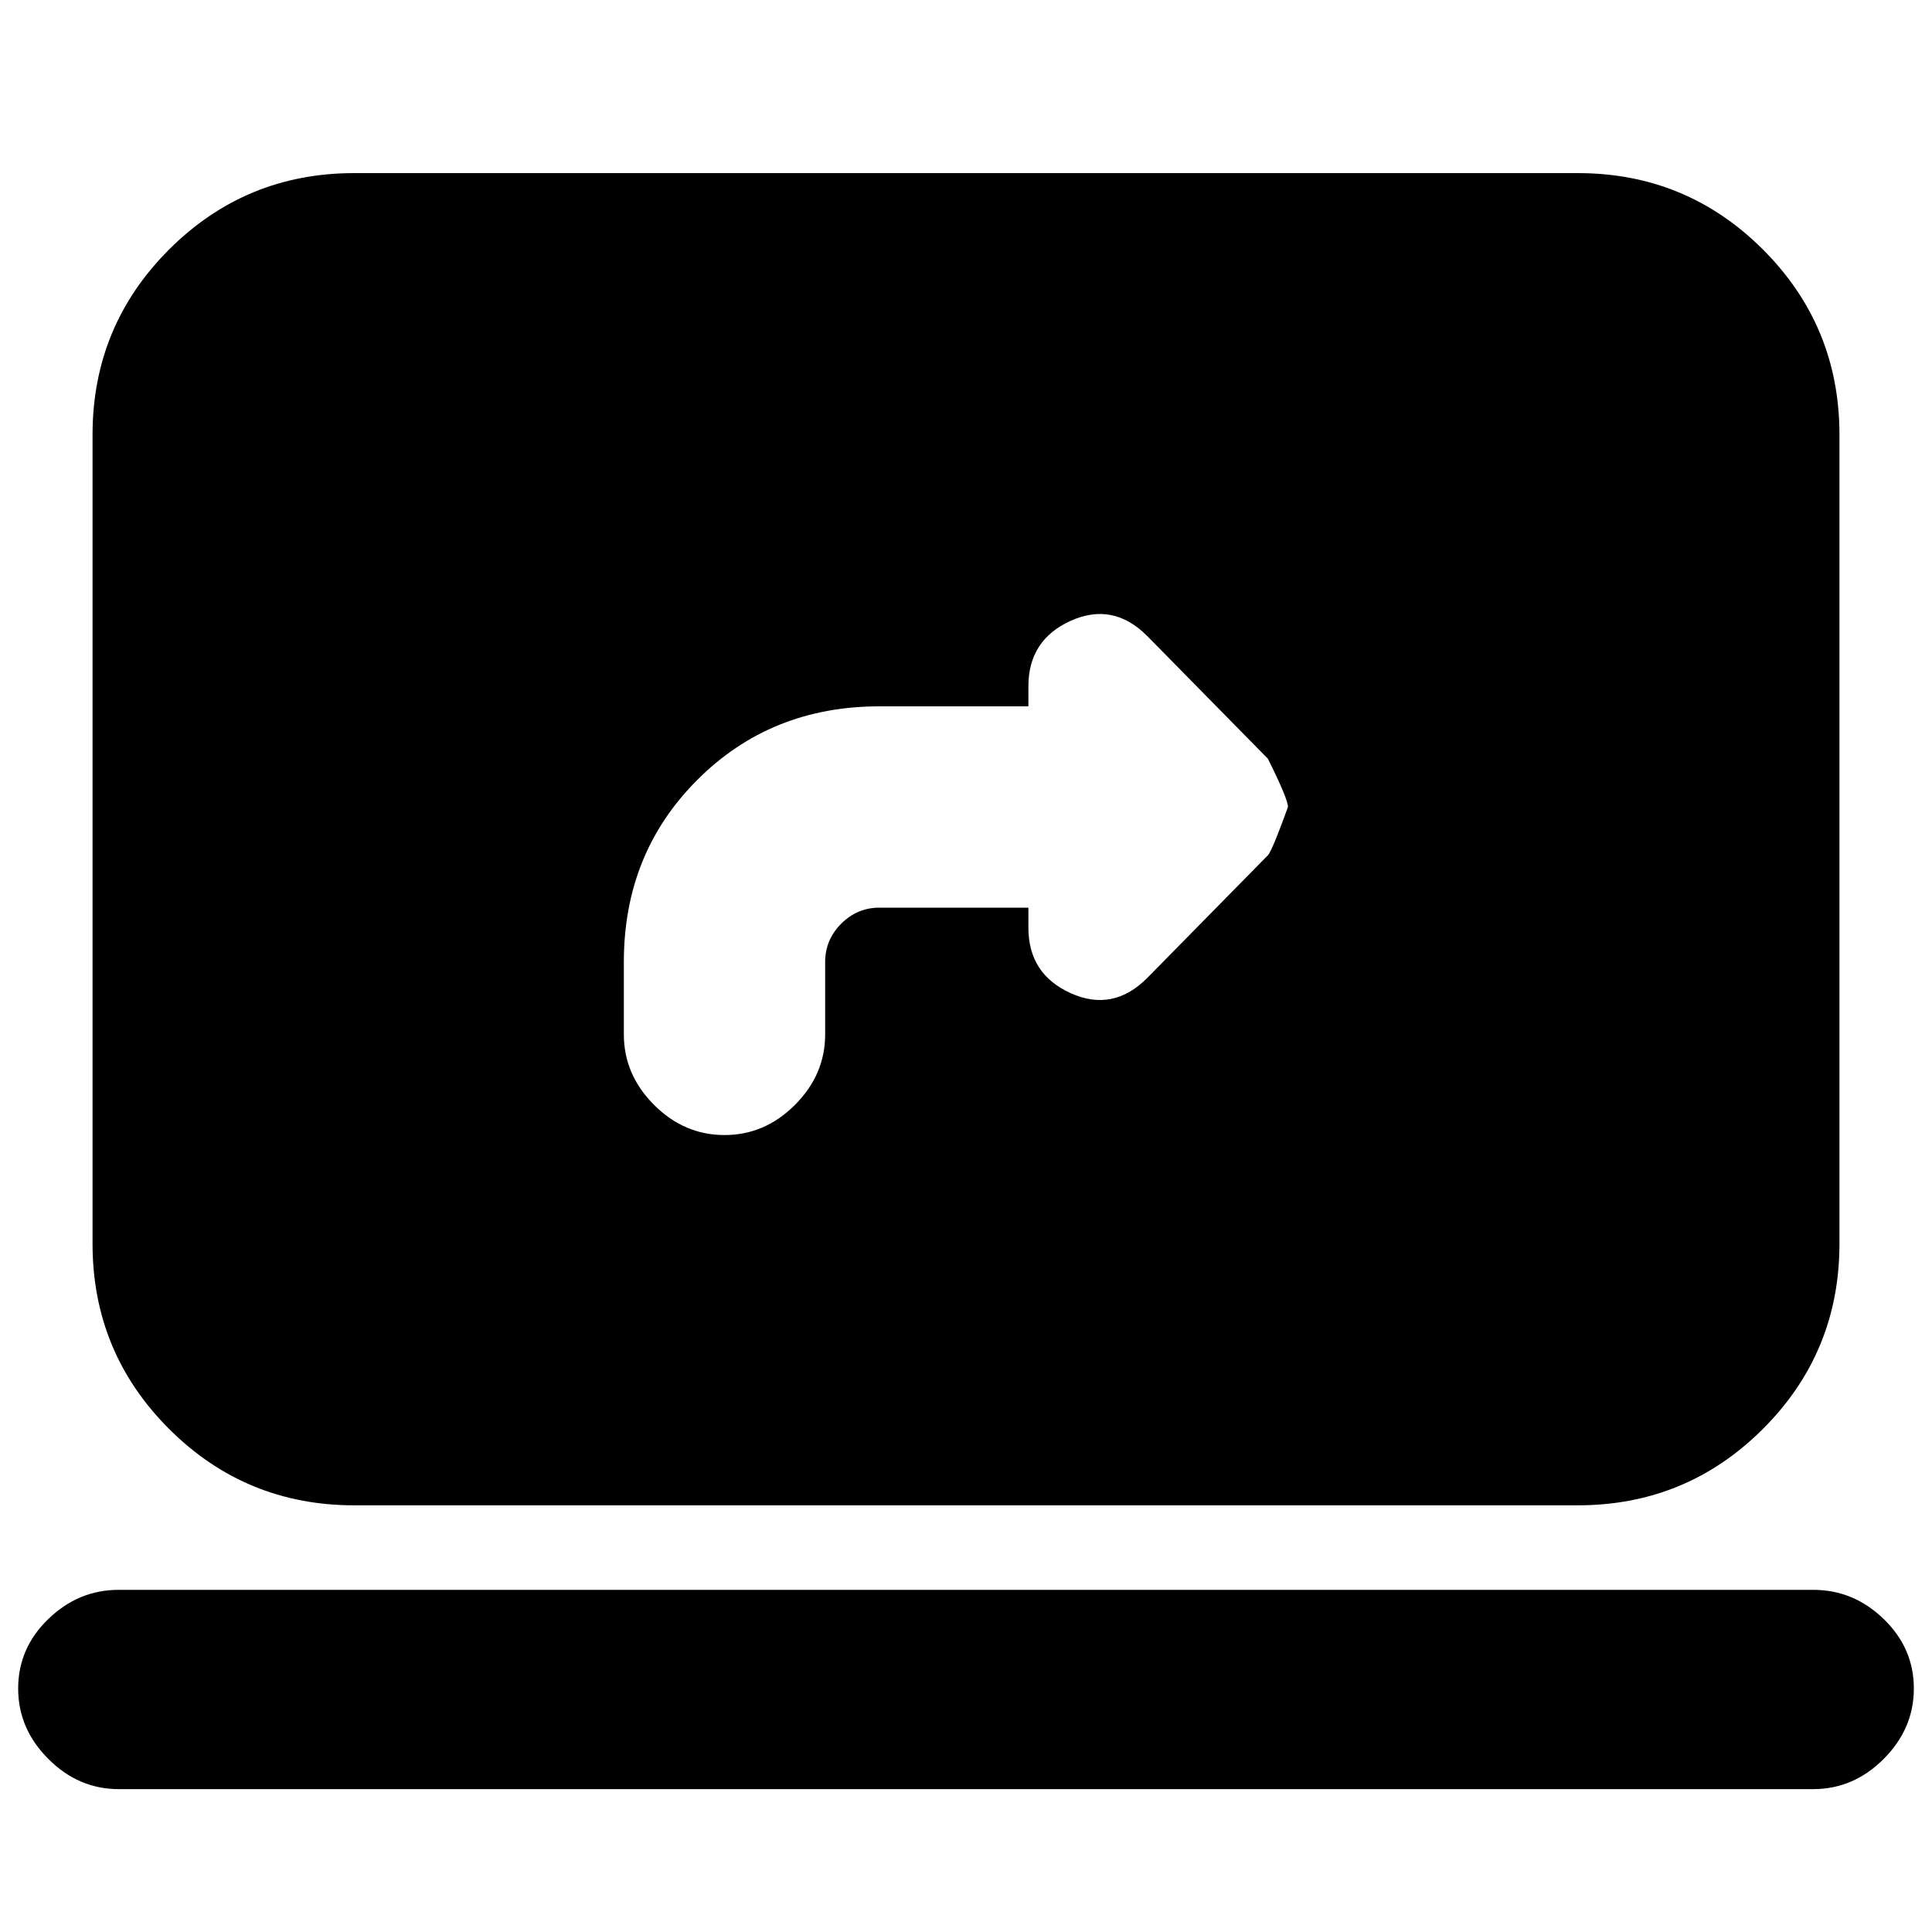 <svg xmlns="http://www.w3.org/2000/svg" height="20" width="20"><path d="M7.5 11.75q.417 0 .729-.312.313-.313.313-.73v-.75q0-.229.166-.396.167-.166.396-.166h1.542v.208q0 .479.437.677.438.198.792-.156l1.25-1.271q.042-.042.208-.5 0-.083-.208-.5l-1.25-1.271q-.354-.354-.792-.156-.437.198-.437.677v.208H9.104q-1.125 0-1.885.761-.761.76-.761 1.885v.75q0 .417.313.73.312.312.729.312Zm-3.833 3.833q-1.125 0-1.917-.791Q.958 14 .958 12.875V4.5q0-1.125.792-1.917.792-.791 1.917-.791h12.666q1.125 0 1.917.791.792.792.792 1.917v8.375q0 1.125-.792 1.917-.792.791-1.917.791Zm-2.438 2.938q-.417 0-.729-.313-.312-.312-.312-.729T.5 16.76q.312-.302.729-.302h17.542q.417 0 .729.302t.312.719q0 .417-.312.729-.312.313-.729.313Z"/></svg>